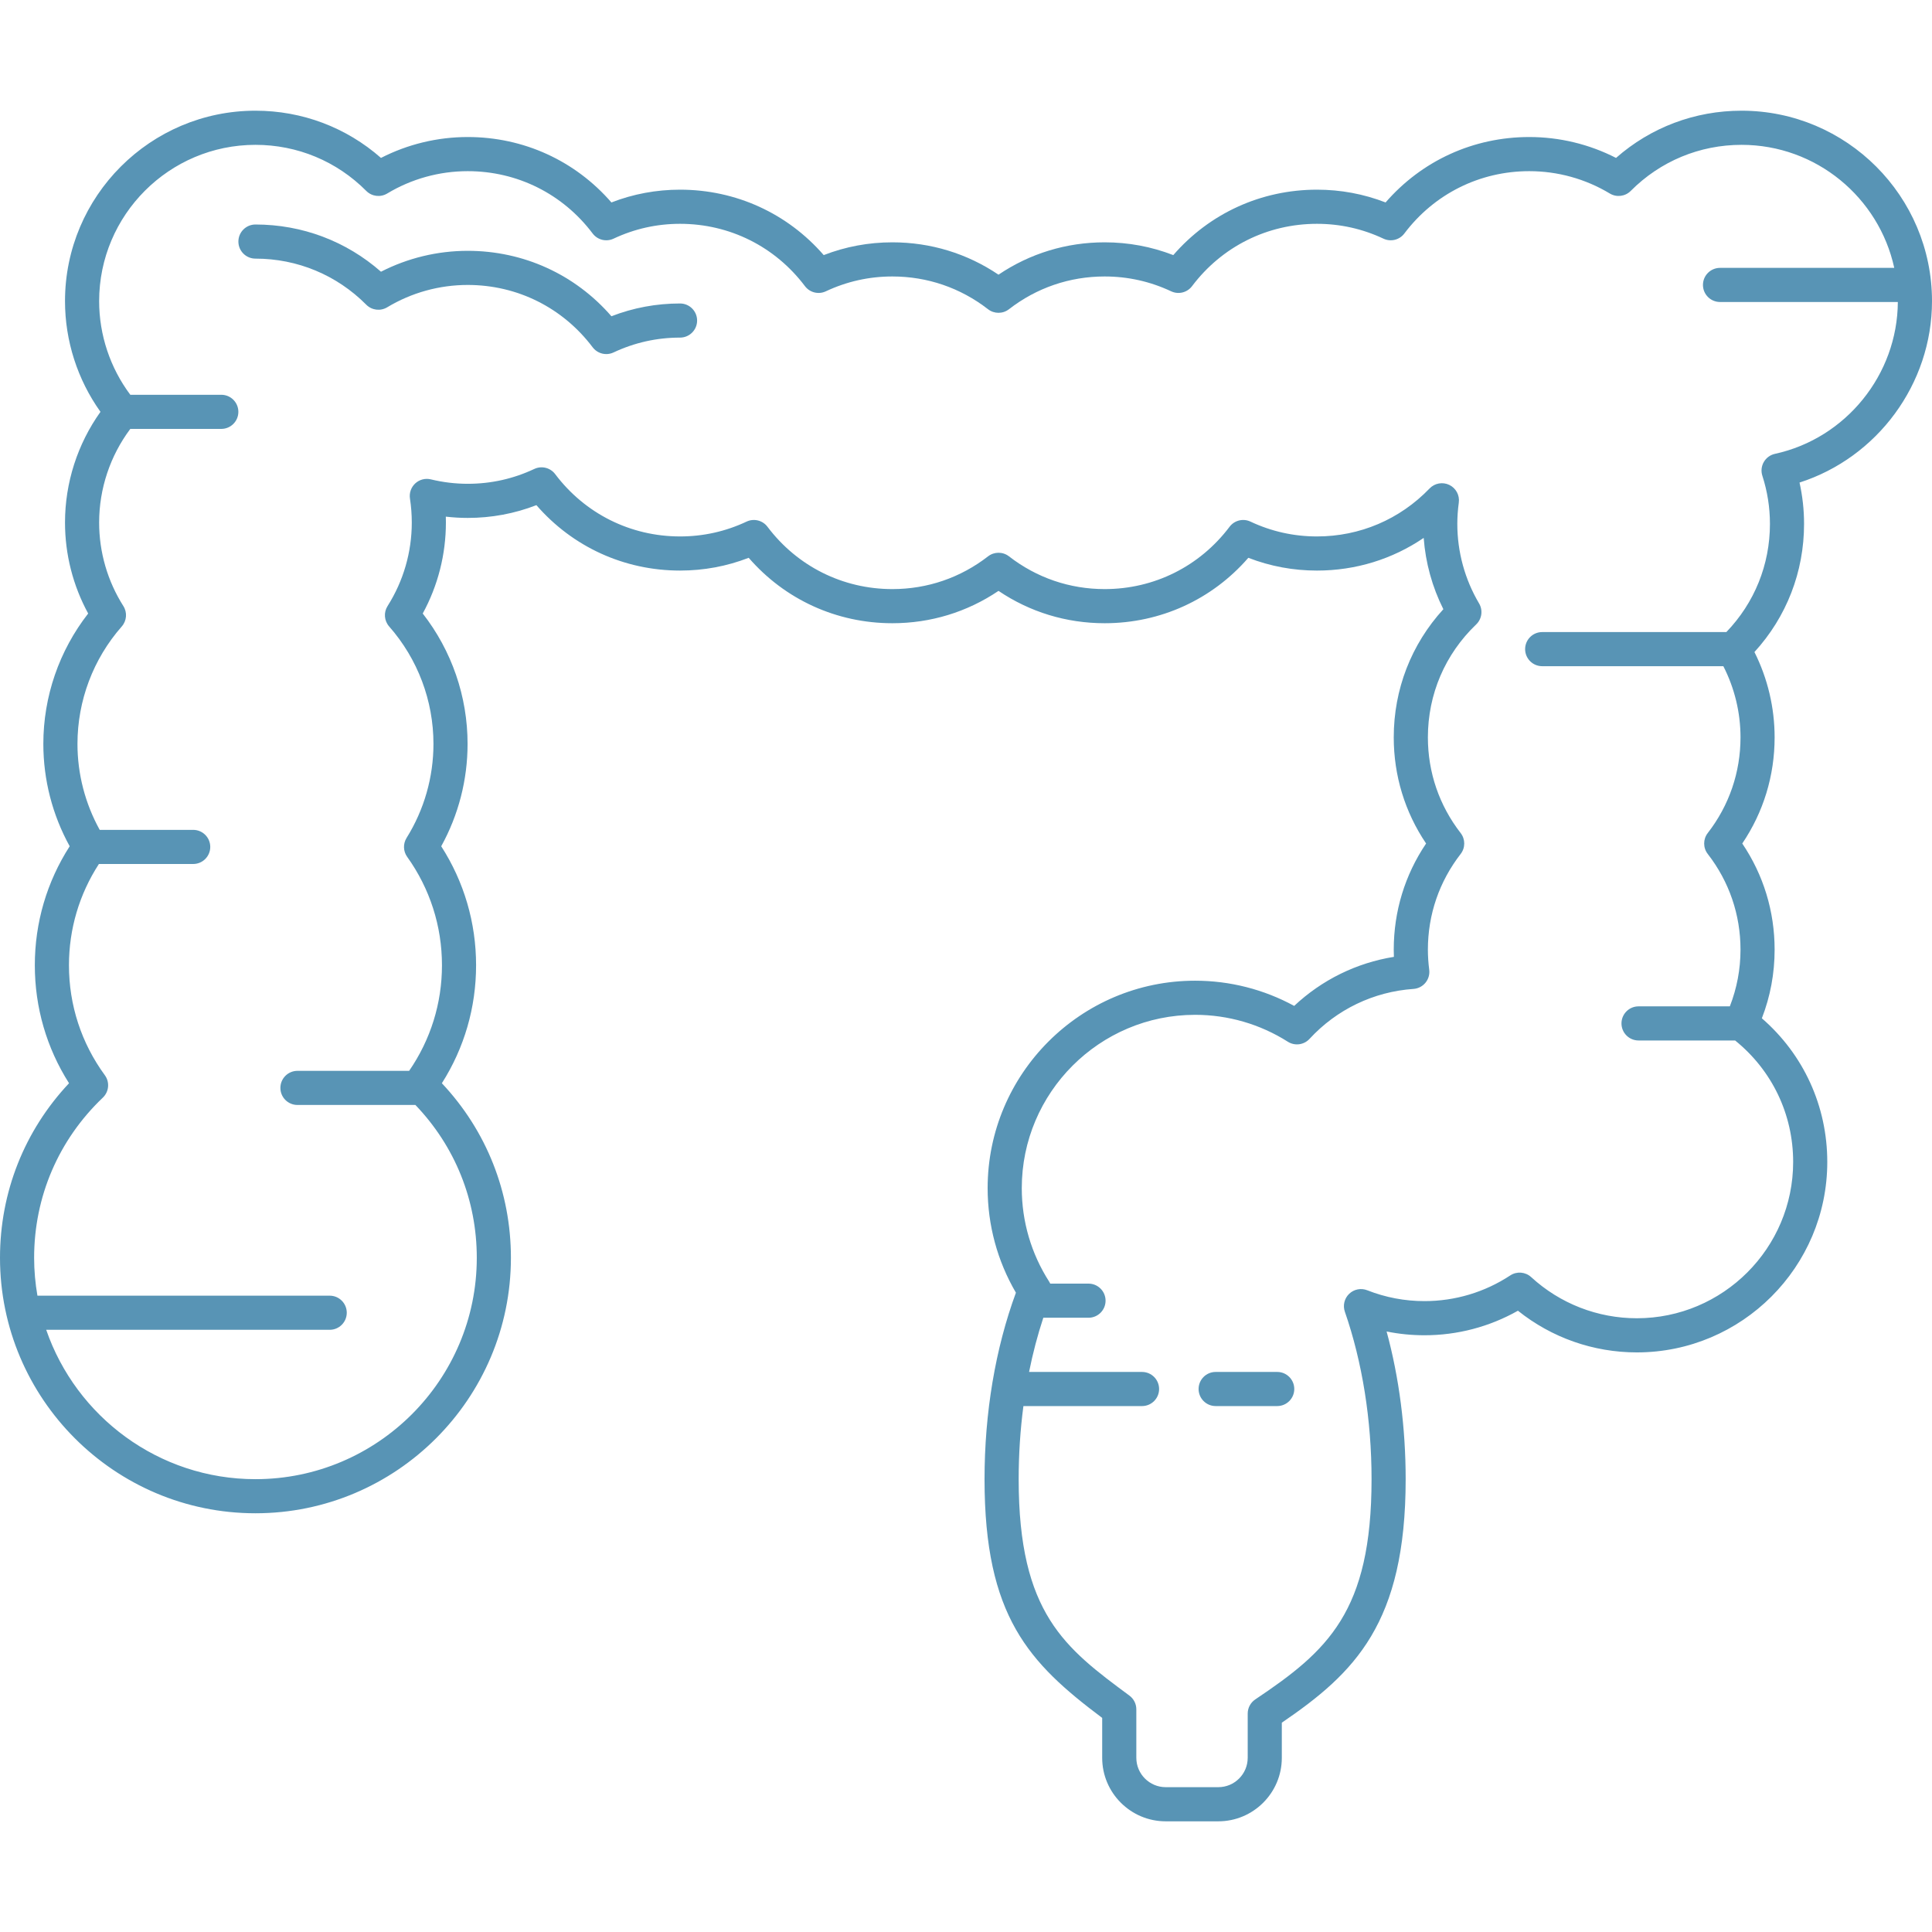 <?xml version="1.0" encoding="iso-8859-1"?>
<!-- Generator: Adobe Illustrator 18.0.0, SVG Export Plug-In . SVG Version: 6.00 Build 0)  -->
<!DOCTYPE svg PUBLIC "-//W3C//DTD SVG 1.1//EN" "http://www.w3.org/Graphics/SVG/1.1/DTD/svg11.dtd">
<svg version="1.1" id="Capa_1" xmlns="http://www.w3.org/2000/svg" xmlns:xlink="http://www.w3.org/1999/xlink" x="0px" y="0px" fill="#5894B5"
	 viewBox="0 0 481.216 481.216" style="enable-background:new 0 0 481.216 481.216;" xml:space="preserve">
<g>
	<path d="M481.216,75.007c0-26.155-21.279-47.434-47.435-47.434c-11.63,0-22.612,4.153-31.266,11.761
		c-6.663-3.413-14.071-5.205-21.613-5.205c-13.9,0-26.763,5.899-35.784,16.296c-5.446-2.113-11.182-3.182-17.095-3.182
		c-13.9,0-26.763,5.899-35.784,16.297c-5.447-2.113-11.183-3.182-17.096-3.182c-9.537,0-18.613,2.776-26.439,8.058
		c-7.827-5.282-16.903-8.058-26.439-8.058c-5.914,0-11.649,1.068-17.096,3.182c-9.021-10.398-21.883-16.297-35.784-16.297
		c-5.913,0-11.649,1.069-17.095,3.182c-9.02-10.398-21.882-16.296-35.783-16.296c-7.543,0-14.951,1.791-21.614,5.205
		c-8.654-7.608-19.636-11.762-31.266-11.762c-26.155,0-47.435,21.279-47.435,47.434c0,9.896,3.117,19.562,8.835,27.569
		c-5.719,8.007-8.835,17.672-8.835,27.568c0,7.955,1.987,15.729,5.771,22.669c-7.223,9.259-11.168,20.672-11.168,32.469
		c0,8.951,2.262,17.709,6.564,25.501c-5.691,8.853-8.685,19.04-8.685,29.637c0,10.514,2.935,20.6,8.521,29.389
		C6.08,281.636,0,296.942,0,313.293c0,35.085,28.543,63.629,63.628,63.629c35.084,0,63.628-28.544,63.628-63.629
		c0-16.351-6.08-31.656-17.196-43.484c5.586-8.79,8.521-18.876,8.521-29.389c0-10.596-2.994-20.784-8.684-29.636
		c4.302-7.791,6.564-16.55,6.564-25.501c0-11.797-3.946-23.212-11.169-32.47c3.784-6.94,5.771-14.714,5.771-22.668
		c0-0.487-0.007-0.975-0.022-1.462c1.817,0.211,3.644,0.318,5.467,0.318c5.914,0,11.649-1.068,17.095-3.181
		c9.021,10.397,21.883,16.295,35.784,16.295c5.915,0,11.65-1.068,17.095-3.18c9.021,10.397,21.884,16.295,35.784,16.295
		c9.537,0,18.613-2.775,26.439-8.056c7.826,5.281,16.901,8.056,26.439,8.056c13.901,0,26.764-5.898,35.784-16.295
		c5.445,2.112,11.181,3.181,17.095,3.181c9.643,0,18.809-2.842,26.585-8.138c0.456,6.187,2.121,12.226,4.897,17.761
		c-7.993,8.748-12.357,19.961-12.357,31.919c0,9.536,2.776,18.612,8.058,26.44c-5.282,7.826-8.058,16.902-8.058,26.439
		c0,0.591,0.012,1.189,0.037,1.794c-9.319,1.5-17.931,5.731-24.835,12.215c-7.555-4.116-16.018-6.277-24.679-6.277
		c-28.494,0-51.675,23.181-51.675,51.675c0,9.188,2.429,18.142,7.044,26.035c-5.118,13.904-7.816,29.913-7.816,46.454
		c0,34.159,11.027,45.744,29.304,59.454v9.943c0,8.722,7.096,15.817,15.817,15.817h13.109c8.722,0,15.817-7.095,15.817-15.817
		v-8.752c18.164-12.393,30.847-24.763,30.847-60.645c0-12.761-1.629-25.323-4.745-36.792c3.087,0.625,6.234,0.94,9.418,0.94
		c8.211,0,16.199-2.104,23.292-6.113c8.391,6.717,18.788,10.383,29.614,10.383c26.155,0,47.434-21.279,47.434-47.434
		c0-13.9-5.898-26.763-16.295-35.784c2.112-5.445,3.18-11.18,3.18-17.096c0-9.537-2.775-18.613-8.057-26.439
		c5.281-7.828,8.057-16.904,8.057-26.44c0-7.397-1.73-14.679-5.026-21.25c7.993-8.749,12.358-19.961,12.358-31.918
		c0-3.475-0.379-6.923-1.129-10.297C467.581,113.986,481.216,95.65,481.216,75.007z M442.101,113.042
		c-1.172,0.255-2.182,0.994-2.78,2.035c-0.598,1.04-0.729,2.285-0.359,3.426c1.253,3.874,1.889,7.907,1.889,11.985
		c0,10.158-3.847,19.66-10.857,26.946h-45.872c-2.347,0-4.25,1.903-4.25,4.25c0,2.347,1.903,4.25,4.25,4.25h45.122
		c2.799,5.465,4.275,11.542,4.275,17.722c0,8.71-2.822,16.953-8.16,23.835c-1.189,1.533-1.189,3.677,0,5.209
		c5.338,6.881,8.159,15.123,8.159,23.834c0,4.892-0.9,9.63-2.657,14.126h-22.74c-2.347,0-4.25,1.903-4.25,4.25
		c0,2.347,1.903,4.25,4.25,4.25h24.058c9.196,7.437,14.454,18.379,14.454,30.253c0,21.468-17.466,38.934-38.934,38.934
		c-9.773,0-19.12-3.64-26.319-10.248c-1.434-1.318-3.583-1.491-5.211-0.419c-6.356,4.186-13.748,6.397-21.375,6.397
		c-4.899,0-9.694-0.909-14.25-2.703c-1.545-0.608-3.302-0.261-4.499,0.889c-1.198,1.149-1.616,2.891-1.072,4.459
		c4.35,12.538,6.649,26.96,6.649,41.707c0,33.057-10.942,42.777-28.963,54.857c-1.177,0.789-1.884,2.113-1.884,3.53v11.009
		c0,4.035-3.283,7.317-7.317,7.317h-13.109c-4.035,0-7.317-3.282-7.317-7.317V425.75c0-1.347-0.638-2.614-1.721-3.415
		c-16.014-11.858-27.584-20.426-27.584-53.904c0-6.189,0.401-12.29,1.183-18.212h29.546c2.347,0,4.25-1.903,4.25-4.25
		s-1.903-4.25-4.25-4.25h-28.138c0.937-4.667,2.122-9.184,3.549-13.5h11.256c2.347,0,4.25-1.903,4.25-4.25s-1.903-4.25-4.25-4.25
		h-9.526c-0.078-0.164-0.164-0.326-0.264-0.481c-4.47-6.957-6.832-15.013-6.832-23.295c0-23.807,19.368-43.175,43.175-43.175
		c8.198,0,16.184,2.317,23.093,6.702c1.734,1.101,4.009,0.803,5.402-0.707c6.765-7.336,15.96-11.757,25.893-12.446
		c1.167-0.081,2.249-0.64,2.992-1.545c0.742-0.905,1.078-2.075,0.929-3.236c-0.22-1.714-0.331-3.397-0.331-5
		c0-8.711,2.822-16.953,8.16-23.833c1.19-1.533,1.19-3.677,0.001-5.21c-5.339-6.883-8.161-15.125-8.161-23.835
		c0-10.715,4.272-20.704,12.029-28.126c1.428-1.366,1.725-3.536,0.718-5.237c-3.543-5.982-5.417-12.831-5.417-19.805
		c0-1.719,0.124-3.504,0.37-5.308c0.248-1.823-0.705-3.598-2.36-4.399c-1.656-0.801-3.639-0.446-4.914,0.879
		c-7.415,7.709-17.377,11.954-28.053,11.954c-5.784,0-11.357-1.244-16.565-3.696c-1.822-0.857-3.994-0.32-5.205,1.287
		c-7.437,9.866-18.776,15.524-31.11,15.524c-8.711,0-16.953-2.821-23.834-8.159c-1.533-1.189-3.677-1.189-5.21,0
		c-6.881,5.338-15.123,8.159-23.834,8.159c-12.333,0-23.672-5.658-31.11-15.524c-1.211-1.607-3.384-2.144-5.204-1.287
		c-5.208,2.453-10.781,3.696-16.565,3.696c-12.333,0-23.672-5.658-31.11-15.524c-1.211-1.607-3.383-2.143-5.205-1.286
		c-5.207,2.453-10.781,3.696-16.564,3.696c-3.082,0-6.176-0.371-9.198-1.104c-1.376-0.334-2.831,0.04-3.876,0.999
		c-1.044,0.959-1.541,2.375-1.327,3.776c0.302,1.969,0.455,3.979,0.455,5.974c0,7.386-2.086,14.581-6.034,20.808
		c-1.01,1.594-0.848,3.665,0.398,5.081c7.115,8.093,11.034,18.48,11.034,29.249c0,8.297-2.314,16.394-6.694,23.417
		c-0.91,1.459-0.851,3.324,0.151,4.723c5.667,7.917,8.663,17.253,8.663,26.998c0,9.476-2.827,18.537-8.176,26.299H74.089
		c-2.347,0-4.25,1.903-4.25,4.25s1.903,4.25,4.25,4.25h29.378c9.876,10.304,15.289,23.723,15.289,38.075
		c0,30.398-24.73,55.129-55.128,55.129c-24.124,0-44.663-15.582-52.121-37.204h70.613c2.347,0,4.25-1.903,4.25-4.25
		s-1.903-4.25-4.25-4.25H9.323c-0.531-3.065-0.823-6.211-0.823-9.425c0-15.215,6.078-29.386,17.115-39.903
		c1.545-1.473,1.759-3.863,0.499-5.586c-5.848-7.995-8.938-17.465-8.938-27.385c0-9.026,2.575-17.7,7.458-25.223h23.487
		c2.347,0,4.25-1.903,4.25-4.25c0-2.347-1.903-4.25-4.25-4.25H24.837c-3.62-6.543-5.541-13.893-5.541-21.415
		c0-10.767,3.918-21.155,11.033-29.249c1.246-1.417,1.408-3.487,0.398-5.081c-3.947-6.227-6.034-13.422-6.034-20.808
		c0-8.411,2.747-16.615,7.763-23.318h22.665c2.347,0,4.25-1.903,4.25-4.25c0-2.347-1.903-4.25-4.25-4.25H32.457
		c-5.016-6.703-7.763-14.908-7.763-23.319c0-21.468,17.466-38.934,38.935-38.934c10.438,0,20.241,4.077,27.604,11.481
		c1.38,1.388,3.53,1.653,5.208,0.643c6.041-3.642,12.98-5.567,20.067-5.567c12.333,0,23.672,5.659,31.109,15.525
		c1.212,1.607,3.383,2.144,5.205,1.287c5.209-2.454,10.782-3.698,16.564-3.698c12.333,0,23.672,5.659,31.109,15.526
		c1.211,1.607,3.385,2.144,5.204,1.286c5.21-2.453,10.783-3.697,16.566-3.697c8.711,0,16.953,2.822,23.834,8.161
		c1.533,1.189,3.677,1.189,5.21-0.001c6.881-5.338,15.123-8.16,23.834-8.16c5.782,0,11.356,1.244,16.566,3.697
		c1.821,0.858,3.993,0.32,5.205-1.286c7.437-9.867,18.776-15.526,31.109-15.526c5.782,0,11.355,1.244,16.564,3.698
		c1.822,0.857,3.994,0.32,5.205-1.287c7.438-9.867,18.777-15.526,31.11-15.526c7.086,0,14.025,1.925,20.066,5.567
		c1.676,1.01,3.827,0.745,5.208-0.643c7.363-7.404,17.167-11.48,27.604-11.48c18.624,0,34.228,13.147,38.038,30.645h-43.398
		c-2.347,0-4.25,1.903-4.25,4.25c0,2.347,1.903,4.25,4.25,4.25h44.29C472.611,93.307,459.771,109.195,442.101,113.042z"/>
	<path d="M169.386,75.589c-5.913,0-11.649,1.069-17.095,3.182c-9.02-10.398-21.882-16.296-35.783-16.296
		c-7.543,0-14.951,1.791-21.614,5.205c-8.654-7.608-19.636-11.762-31.266-11.762c-2.347,0-4.25,1.903-4.25,4.25
		c0,2.347,1.903,4.25,4.25,4.25c10.438,0,20.241,4.077,27.604,11.481c1.38,1.388,3.531,1.653,5.208,0.643
		c6.04-3.642,12.98-5.566,20.067-5.566c12.334,0,23.672,5.659,31.109,15.525c0.825,1.094,2.095,1.692,3.396,1.692
		c0.61,0,1.228-0.132,1.809-0.406c5.209-2.453,10.782-3.697,16.564-3.697c2.347,0,4.25-1.903,4.25-4.25
		S171.733,75.589,169.386,75.589z"/>
	<path d="M318.124,341.718h-15.333c-2.347,0-4.25,1.903-4.25,4.25s1.903,4.25,4.25,4.25h15.333c2.347,0,4.25-1.903,4.25-4.25
		S320.471,341.718,318.124,341.718z"/>
</g>
<g>
</g>
<g>
</g>
<g>
</g>
<g>
</g>
<g>
</g>
<g>
</g>
<g>
</g>
<g>
</g>
<g>
</g>
<g>
</g>
<g>
</g>
<g>
</g>
<g>
</g>
<g>
</g>
<g>
</g>
</svg>
